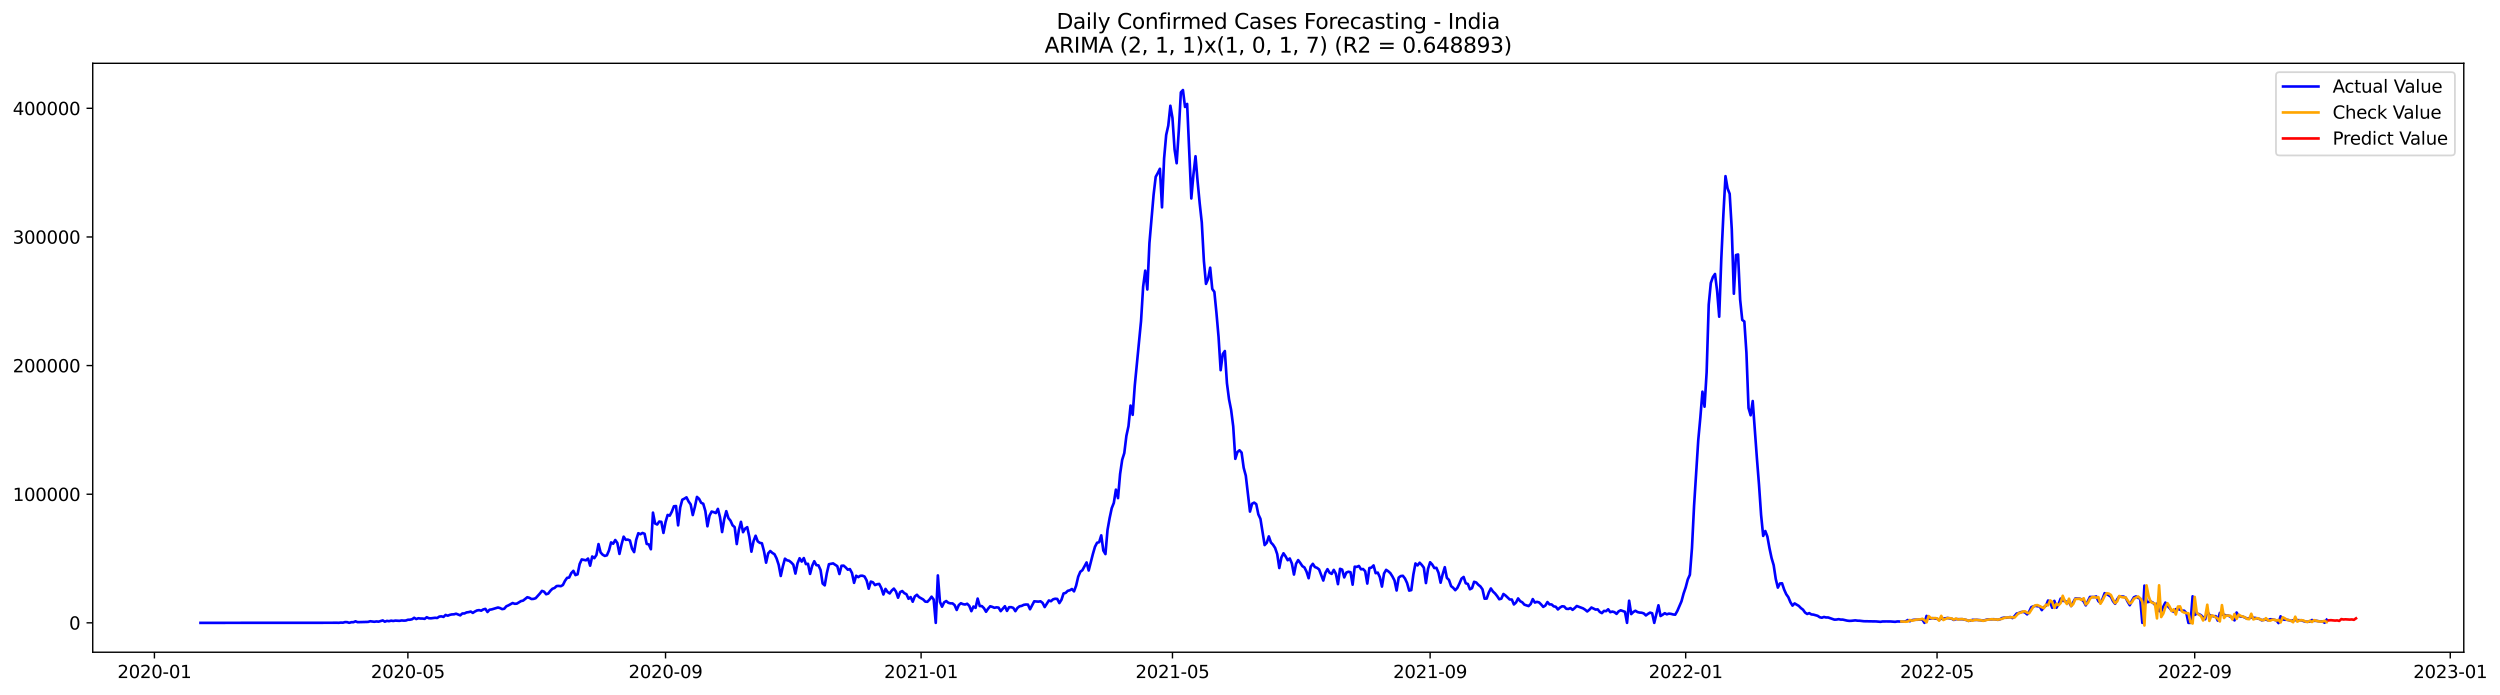 <?xml version="1.0" encoding="utf-8" standalone="no"?>
<!DOCTYPE svg PUBLIC "-//W3C//DTD SVG 1.1//EN"
  "http://www.w3.org/Graphics/SVG/1.1/DTD/svg11.dtd">
<svg xmlns:xlink="http://www.w3.org/1999/xlink" width="1412.035pt" height="392.274pt" viewBox="0 0 1412.035 392.274" xmlns="http://www.w3.org/2000/svg" version="1.1">
 <defs>
  <style type="text/css">*{stroke-linejoin: round; stroke-linecap: butt}</style>
 </defs>
 <g id="figure_1">
  <g id="patch_1">
   <path d="M 0 392.274 
L 1412.035 392.274 
L 1412.035 0 
L 0 0 
z
" style="fill: #ffffff"/>
  </g>
  <g id="axes_1">
   <g id="patch_2">
    <path d="M 52.375 368.396 
L 1391.575 368.396 
L 1391.575 35.755 
L 52.375 35.755 
z
" style="fill: #ffffff"/>
   </g>
   <g id="matplotlib.axis_1">
    <g id="xtick_1">
     <g id="line2d_1">
      <defs>
       <path id="mcc1bfb7d34" d="M 0 0 
L 0 3.5 
" style="stroke: #000000; stroke-width: 0.8"/>
      </defs>
      <g>
       <use xlink:href="#mcc1bfb7d34" x="87.219" y="368.396" style="stroke: #000000; stroke-width: 0.8"/>
      </g>
     </g>
     <g id="text_1">
      <!-- 2020-01 -->
      <g transform="translate(66.327 382.994)scale(0.1 -0.1)">
       <defs>
        <path id="DejaVuSans-32" d="M 1228 531 
L 3431 531 
L 3431 0 
L 469 0 
L 469 531 
Q 828 903 1448 1529 
Q 2069 2156 2228 2338 
Q 2531 2678 2651 2914 
Q 2772 3150 2772 3378 
Q 2772 3750 2511 3984 
Q 2250 4219 1831 4219 
Q 1534 4219 1204 4116 
Q 875 4013 500 3803 
L 500 4441 
Q 881 4594 1212 4672 
Q 1544 4750 1819 4750 
Q 2544 4750 2975 4387 
Q 3406 4025 3406 3419 
Q 3406 3131 3298 2873 
Q 3191 2616 2906 2266 
Q 2828 2175 2409 1742 
Q 1991 1309 1228 531 
z
" transform="scale(0.016)"/>
        <path id="DejaVuSans-30" d="M 2034 4250 
Q 1547 4250 1301 3770 
Q 1056 3291 1056 2328 
Q 1056 1369 1301 889 
Q 1547 409 2034 409 
Q 2525 409 2770 889 
Q 3016 1369 3016 2328 
Q 3016 3291 2770 3770 
Q 2525 4250 2034 4250 
z
M 2034 4750 
Q 2819 4750 3233 4129 
Q 3647 3509 3647 2328 
Q 3647 1150 3233 529 
Q 2819 -91 2034 -91 
Q 1250 -91 836 529 
Q 422 1150 422 2328 
Q 422 3509 836 4129 
Q 1250 4750 2034 4750 
z
" transform="scale(0.016)"/>
        <path id="DejaVuSans-2d" d="M 313 2009 
L 1997 2009 
L 1997 1497 
L 313 1497 
L 313 2009 
z
" transform="scale(0.016)"/>
        <path id="DejaVuSans-31" d="M 794 531 
L 1825 531 
L 1825 4091 
L 703 3866 
L 703 4441 
L 1819 4666 
L 2450 4666 
L 2450 531 
L 3481 531 
L 3481 0 
L 794 0 
L 794 531 
z
" transform="scale(0.016)"/>
       </defs>
       <use xlink:href="#DejaVuSans-32"/>
       <use xlink:href="#DejaVuSans-30" x="63.623"/>
       <use xlink:href="#DejaVuSans-32" x="127.246"/>
       <use xlink:href="#DejaVuSans-30" x="190.869"/>
       <use xlink:href="#DejaVuSans-2d" x="254.492"/>
       <use xlink:href="#DejaVuSans-30" x="290.576"/>
       <use xlink:href="#DejaVuSans-31" x="354.199"/>
      </g>
     </g>
    </g>
    <g id="xtick_2">
     <g id="line2d_2">
      <g>
       <use xlink:href="#mcc1bfb7d34" x="230.379" y="368.396" style="stroke: #000000; stroke-width: 0.8"/>
      </g>
     </g>
     <g id="text_2">
      <!-- 2020-05 -->
      <g transform="translate(209.488 382.994)scale(0.1 -0.1)">
       <defs>
        <path id="DejaVuSans-35" d="M 691 4666 
L 3169 4666 
L 3169 4134 
L 1269 4134 
L 1269 2991 
Q 1406 3038 1543 3061 
Q 1681 3084 1819 3084 
Q 2600 3084 3056 2656 
Q 3513 2228 3513 1497 
Q 3513 744 3044 326 
Q 2575 -91 1722 -91 
Q 1428 -91 1123 -41 
Q 819 9 494 109 
L 494 744 
Q 775 591 1075 516 
Q 1375 441 1709 441 
Q 2250 441 2565 725 
Q 2881 1009 2881 1497 
Q 2881 1984 2565 2268 
Q 2250 2553 1709 2553 
Q 1456 2553 1204 2497 
Q 953 2441 691 2322 
L 691 4666 
z
" transform="scale(0.016)"/>
       </defs>
       <use xlink:href="#DejaVuSans-32"/>
       <use xlink:href="#DejaVuSans-30" x="63.623"/>
       <use xlink:href="#DejaVuSans-32" x="127.246"/>
       <use xlink:href="#DejaVuSans-30" x="190.869"/>
       <use xlink:href="#DejaVuSans-2d" x="254.492"/>
       <use xlink:href="#DejaVuSans-30" x="290.576"/>
       <use xlink:href="#DejaVuSans-35" x="354.199"/>
      </g>
     </g>
    </g>
    <g id="xtick_3">
     <g id="line2d_3">
      <g>
       <use xlink:href="#mcc1bfb7d34" x="375.906" y="368.396" style="stroke: #000000; stroke-width: 0.8"/>
      </g>
     </g>
     <g id="text_3">
      <!-- 2020-09 -->
      <g transform="translate(355.014 382.994)scale(0.1 -0.1)">
       <defs>
        <path id="DejaVuSans-39" d="M 703 97 
L 703 672 
Q 941 559 1184 500 
Q 1428 441 1663 441 
Q 2288 441 2617 861 
Q 2947 1281 2994 2138 
Q 2813 1869 2534 1725 
Q 2256 1581 1919 1581 
Q 1219 1581 811 2004 
Q 403 2428 403 3163 
Q 403 3881 828 4315 
Q 1253 4750 1959 4750 
Q 2769 4750 3195 4129 
Q 3622 3509 3622 2328 
Q 3622 1225 3098 567 
Q 2575 -91 1691 -91 
Q 1453 -91 1209 -44 
Q 966 3 703 97 
z
M 1959 2075 
Q 2384 2075 2632 2365 
Q 2881 2656 2881 3163 
Q 2881 3666 2632 3958 
Q 2384 4250 1959 4250 
Q 1534 4250 1286 3958 
Q 1038 3666 1038 3163 
Q 1038 2656 1286 2365 
Q 1534 2075 1959 2075 
z
" transform="scale(0.016)"/>
       </defs>
       <use xlink:href="#DejaVuSans-32"/>
       <use xlink:href="#DejaVuSans-30" x="63.623"/>
       <use xlink:href="#DejaVuSans-32" x="127.246"/>
       <use xlink:href="#DejaVuSans-30" x="190.869"/>
       <use xlink:href="#DejaVuSans-2d" x="254.492"/>
       <use xlink:href="#DejaVuSans-30" x="290.576"/>
       <use xlink:href="#DejaVuSans-39" x="354.199"/>
      </g>
     </g>
    </g>
    <g id="xtick_4">
     <g id="line2d_4">
      <g>
       <use xlink:href="#mcc1bfb7d34" x="520.249" y="368.396" style="stroke: #000000; stroke-width: 0.8"/>
      </g>
     </g>
     <g id="text_4">
      <!-- 2021-01 -->
      <g transform="translate(499.358 382.994)scale(0.1 -0.1)">
       <use xlink:href="#DejaVuSans-32"/>
       <use xlink:href="#DejaVuSans-30" x="63.623"/>
       <use xlink:href="#DejaVuSans-32" x="127.246"/>
       <use xlink:href="#DejaVuSans-31" x="190.869"/>
       <use xlink:href="#DejaVuSans-2d" x="254.492"/>
       <use xlink:href="#DejaVuSans-30" x="290.576"/>
       <use xlink:href="#DejaVuSans-31" x="354.199"/>
      </g>
     </g>
    </g>
    <g id="xtick_5">
     <g id="line2d_5">
      <g>
       <use xlink:href="#mcc1bfb7d34" x="662.226" y="368.396" style="stroke: #000000; stroke-width: 0.8"/>
      </g>
     </g>
     <g id="text_5">
      <!-- 2021-05 -->
      <g transform="translate(641.335 382.994)scale(0.1 -0.1)">
       <use xlink:href="#DejaVuSans-32"/>
       <use xlink:href="#DejaVuSans-30" x="63.623"/>
       <use xlink:href="#DejaVuSans-32" x="127.246"/>
       <use xlink:href="#DejaVuSans-31" x="190.869"/>
       <use xlink:href="#DejaVuSans-2d" x="254.492"/>
       <use xlink:href="#DejaVuSans-30" x="290.576"/>
       <use xlink:href="#DejaVuSans-35" x="354.199"/>
      </g>
     </g>
    </g>
    <g id="xtick_6">
     <g id="line2d_6">
      <g>
       <use xlink:href="#mcc1bfb7d34" x="807.753" y="368.396" style="stroke: #000000; stroke-width: 0.8"/>
      </g>
     </g>
     <g id="text_6">
      <!-- 2021-09 -->
      <g transform="translate(786.861 382.994)scale(0.1 -0.1)">
       <use xlink:href="#DejaVuSans-32"/>
       <use xlink:href="#DejaVuSans-30" x="63.623"/>
       <use xlink:href="#DejaVuSans-32" x="127.246"/>
       <use xlink:href="#DejaVuSans-31" x="190.869"/>
       <use xlink:href="#DejaVuSans-2d" x="254.492"/>
       <use xlink:href="#DejaVuSans-30" x="290.576"/>
       <use xlink:href="#DejaVuSans-39" x="354.199"/>
      </g>
     </g>
    </g>
    <g id="xtick_7">
     <g id="line2d_7">
      <g>
       <use xlink:href="#mcc1bfb7d34" x="952.096" y="368.396" style="stroke: #000000; stroke-width: 0.8"/>
      </g>
     </g>
     <g id="text_7">
      <!-- 2022-01 -->
      <g transform="translate(931.205 382.994)scale(0.1 -0.1)">
       <use xlink:href="#DejaVuSans-32"/>
       <use xlink:href="#DejaVuSans-30" x="63.623"/>
       <use xlink:href="#DejaVuSans-32" x="127.246"/>
       <use xlink:href="#DejaVuSans-32" x="190.869"/>
       <use xlink:href="#DejaVuSans-2d" x="254.492"/>
       <use xlink:href="#DejaVuSans-30" x="290.576"/>
       <use xlink:href="#DejaVuSans-31" x="354.199"/>
      </g>
     </g>
    </g>
    <g id="xtick_8">
     <g id="line2d_8">
      <g>
       <use xlink:href="#mcc1bfb7d34" x="1094.074" y="368.396" style="stroke: #000000; stroke-width: 0.8"/>
      </g>
     </g>
     <g id="text_8">
      <!-- 2022-05 -->
      <g transform="translate(1073.182 382.994)scale(0.1 -0.1)">
       <use xlink:href="#DejaVuSans-32"/>
       <use xlink:href="#DejaVuSans-30" x="63.623"/>
       <use xlink:href="#DejaVuSans-32" x="127.246"/>
       <use xlink:href="#DejaVuSans-32" x="190.869"/>
       <use xlink:href="#DejaVuSans-2d" x="254.492"/>
       <use xlink:href="#DejaVuSans-30" x="290.576"/>
       <use xlink:href="#DejaVuSans-35" x="354.199"/>
      </g>
     </g>
    </g>
    <g id="xtick_9">
     <g id="line2d_9">
      <g>
       <use xlink:href="#mcc1bfb7d34" x="1239.6" y="368.396" style="stroke: #000000; stroke-width: 0.8"/>
      </g>
     </g>
     <g id="text_9">
      <!-- 2022-09 -->
      <g transform="translate(1218.709 382.994)scale(0.1 -0.1)">
       <use xlink:href="#DejaVuSans-32"/>
       <use xlink:href="#DejaVuSans-30" x="63.623"/>
       <use xlink:href="#DejaVuSans-32" x="127.246"/>
       <use xlink:href="#DejaVuSans-32" x="190.869"/>
       <use xlink:href="#DejaVuSans-2d" x="254.492"/>
       <use xlink:href="#DejaVuSans-30" x="290.576"/>
       <use xlink:href="#DejaVuSans-39" x="354.199"/>
      </g>
     </g>
    </g>
    <g id="xtick_10">
     <g id="line2d_10">
      <g>
       <use xlink:href="#mcc1bfb7d34" x="1383.944" y="368.396" style="stroke: #000000; stroke-width: 0.8"/>
      </g>
     </g>
     <g id="text_10">
      <!-- 2023-01 -->
      <g transform="translate(1363.052 382.994)scale(0.1 -0.1)">
       <defs>
        <path id="DejaVuSans-33" d="M 2597 2516 
Q 3050 2419 3304 2112 
Q 3559 1806 3559 1356 
Q 3559 666 3084 287 
Q 2609 -91 1734 -91 
Q 1441 -91 1130 -33 
Q 819 25 488 141 
L 488 750 
Q 750 597 1062 519 
Q 1375 441 1716 441 
Q 2309 441 2620 675 
Q 2931 909 2931 1356 
Q 2931 1769 2642 2001 
Q 2353 2234 1838 2234 
L 1294 2234 
L 1294 2753 
L 1863 2753 
Q 2328 2753 2575 2939 
Q 2822 3125 2822 3475 
Q 2822 3834 2567 4026 
Q 2313 4219 1838 4219 
Q 1578 4219 1281 4162 
Q 984 4106 628 3988 
L 628 4550 
Q 988 4650 1302 4700 
Q 1616 4750 1894 4750 
Q 2613 4750 3031 4423 
Q 3450 4097 3450 3541 
Q 3450 3153 3228 2886 
Q 3006 2619 2597 2516 
z
" transform="scale(0.016)"/>
       </defs>
       <use xlink:href="#DejaVuSans-32"/>
       <use xlink:href="#DejaVuSans-30" x="63.623"/>
       <use xlink:href="#DejaVuSans-32" x="127.246"/>
       <use xlink:href="#DejaVuSans-33" x="190.869"/>
       <use xlink:href="#DejaVuSans-2d" x="254.492"/>
       <use xlink:href="#DejaVuSans-30" x="290.576"/>
       <use xlink:href="#DejaVuSans-31" x="354.199"/>
      </g>
     </g>
    </g>
   </g>
   <g id="matplotlib.axis_2">
    <g id="ytick_1">
     <g id="line2d_11">
      <defs>
       <path id="m736c0278df" d="M 0 0 
L -3.5 0 
" style="stroke: #000000; stroke-width: 0.8"/>
      </defs>
      <g>
       <use xlink:href="#m736c0278df" x="52.375" y="351.798" style="stroke: #000000; stroke-width: 0.8"/>
      </g>
     </g>
     <g id="text_11">
      <!-- 0 -->
      <g transform="translate(39.013 355.597)scale(0.1 -0.1)">
       <use xlink:href="#DejaVuSans-30"/>
      </g>
     </g>
    </g>
    <g id="ytick_2">
     <g id="line2d_12">
      <g>
       <use xlink:href="#m736c0278df" x="52.375" y="279.144" style="stroke: #000000; stroke-width: 0.8"/>
      </g>
     </g>
     <g id="text_12">
      <!-- 100000 -->
      <g transform="translate(7.2 282.944)scale(0.1 -0.1)">
       <use xlink:href="#DejaVuSans-31"/>
       <use xlink:href="#DejaVuSans-30" x="63.623"/>
       <use xlink:href="#DejaVuSans-30" x="127.246"/>
       <use xlink:href="#DejaVuSans-30" x="190.869"/>
       <use xlink:href="#DejaVuSans-30" x="254.492"/>
       <use xlink:href="#DejaVuSans-30" x="318.115"/>
      </g>
     </g>
    </g>
    <g id="ytick_3">
     <g id="line2d_13">
      <g>
       <use xlink:href="#m736c0278df" x="52.375" y="206.491" style="stroke: #000000; stroke-width: 0.8"/>
      </g>
     </g>
     <g id="text_13">
      <!-- 200000 -->
      <g transform="translate(7.2 210.29)scale(0.1 -0.1)">
       <use xlink:href="#DejaVuSans-32"/>
       <use xlink:href="#DejaVuSans-30" x="63.623"/>
       <use xlink:href="#DejaVuSans-30" x="127.246"/>
       <use xlink:href="#DejaVuSans-30" x="190.869"/>
       <use xlink:href="#DejaVuSans-30" x="254.492"/>
       <use xlink:href="#DejaVuSans-30" x="318.115"/>
      </g>
     </g>
    </g>
    <g id="ytick_4">
     <g id="line2d_14">
      <g>
       <use xlink:href="#m736c0278df" x="52.375" y="133.837" style="stroke: #000000; stroke-width: 0.8"/>
      </g>
     </g>
     <g id="text_14">
      <!-- 300000 -->
      <g transform="translate(7.2 137.636)scale(0.1 -0.1)">
       <use xlink:href="#DejaVuSans-33"/>
       <use xlink:href="#DejaVuSans-30" x="63.623"/>
       <use xlink:href="#DejaVuSans-30" x="127.246"/>
       <use xlink:href="#DejaVuSans-30" x="190.869"/>
       <use xlink:href="#DejaVuSans-30" x="254.492"/>
       <use xlink:href="#DejaVuSans-30" x="318.115"/>
      </g>
     </g>
    </g>
    <g id="ytick_5">
     <g id="line2d_15">
      <g>
       <use xlink:href="#m736c0278df" x="52.375" y="61.184" style="stroke: #000000; stroke-width: 0.8"/>
      </g>
     </g>
     <g id="text_15">
      <!-- 400000 -->
      <g transform="translate(7.2 64.983)scale(0.1 -0.1)">
       <defs>
        <path id="DejaVuSans-34" d="M 2419 4116 
L 825 1625 
L 2419 1625 
L 2419 4116 
z
M 2253 4666 
L 3047 4666 
L 3047 1625 
L 3713 1625 
L 3713 1100 
L 3047 1100 
L 3047 0 
L 2419 0 
L 2419 1100 
L 313 1100 
L 313 1709 
L 2253 4666 
z
" transform="scale(0.016)"/>
       </defs>
       <use xlink:href="#DejaVuSans-34"/>
       <use xlink:href="#DejaVuSans-30" x="63.623"/>
       <use xlink:href="#DejaVuSans-30" x="127.246"/>
       <use xlink:href="#DejaVuSans-30" x="190.869"/>
       <use xlink:href="#DejaVuSans-30" x="254.492"/>
       <use xlink:href="#DejaVuSans-30" x="318.115"/>
      </g>
     </g>
    </g>
   </g>
   <g id="line2d_16">
    <path d="M 113.248 351.798 
L 187.786 351.747 
L 190.152 351.725 
L 191.335 351.771 
L 192.518 351.633 
L 193.701 351.692 
L 194.885 351.361 
L 196.068 351.402 
L 197.251 351.781 
L 198.434 351.424 
L 199.617 351.43 
L 200.8 350.933 
L 201.983 351.411 
L 207.899 351.247 
L 209.082 350.891 
L 211.449 351.191 
L 212.632 350.993 
L 213.815 351.128 
L 216.181 350.423 
L 217.364 351.127 
L 218.547 350.678 
L 219.731 350.861 
L 220.914 350.558 
L 222.097 350.742 
L 223.28 350.524 
L 225.646 350.664 
L 226.829 350.437 
L 228.013 350.535 
L 229.196 350.49 
L 230.379 350.059 
L 231.562 350.024 
L 232.745 349.759 
L 233.928 348.941 
L 235.111 349.645 
L 236.295 349.192 
L 237.478 349.354 
L 238.661 349.369 
L 239.844 349.536 
L 241.027 348.635 
L 242.21 349.177 
L 243.393 349.238 
L 245.76 348.934 
L 246.943 349.047 
L 248.126 348.264 
L 249.309 348.129 
L 250.492 348.434 
L 251.676 347.332 
L 252.859 347.764 
L 254.042 347.295 
L 255.225 347.026 
L 256.408 346.982 
L 257.591 346.63 
L 259.958 347.553 
L 261.141 346.499 
L 262.324 346.494 
L 263.507 345.909 
L 264.69 345.742 
L 265.873 345.418 
L 267.056 346.159 
L 268.24 345.389 
L 269.423 344.799 
L 270.606 344.613 
L 271.789 344.917 
L 272.972 344.214 
L 274.155 343.905 
L 275.338 345.665 
L 276.522 344.374 
L 277.705 344.199 
L 281.254 343.131 
L 282.437 343.441 
L 283.62 344.048 
L 284.804 343.825 
L 285.987 342.44 
L 287.17 341.927 
L 289.536 340.607 
L 290.719 341.023 
L 291.902 340.949 
L 294.269 339.504 
L 295.452 339.232 
L 297.818 337.336 
L 299.001 337.66 
L 300.184 338.341 
L 301.368 338.255 
L 302.551 337.878 
L 304.917 335.254 
L 306.1 333.744 
L 307.283 334.181 
L 308.466 335.632 
L 309.65 335.267 
L 310.833 333.723 
L 312.016 332.54 
L 313.199 332.099 
L 314.382 331.015 
L 315.565 330.923 
L 316.748 331.093 
L 317.932 330.417 
L 319.115 328.058 
L 320.298 326.387 
L 321.481 326.186 
L 322.664 323.683 
L 323.847 322.428 
L 325.03 324.82 
L 326.214 324.379 
L 327.397 318.581 
L 328.58 315.973 
L 330.946 316.48 
L 332.129 315.485 
L 333.312 319.498 
L 334.496 314.312 
L 335.679 315.258 
L 336.862 313.449 
L 338.045 307.304 
L 339.228 312.031 
L 340.411 313.312 
L 341.594 313.982 
L 342.778 313.648 
L 343.961 310.907 
L 345.144 306.362 
L 346.327 307.089 
L 347.51 305.01 
L 348.693 306.706 
L 349.876 312.855 
L 351.06 307.506 
L 352.243 303.121 
L 353.426 304.898 
L 354.609 304.768 
L 355.792 305.278 
L 356.975 309.869 
L 358.158 311.825 
L 359.342 304.884 
L 360.525 301.179 
L 361.708 301.74 
L 362.891 301.031 
L 364.074 301.493 
L 365.257 307.183 
L 366.44 307.498 
L 367.624 310.223 
L 368.807 289.543 
L 369.99 295.662 
L 371.173 296.238 
L 372.356 294.575 
L 373.539 294.756 
L 374.722 300.998 
L 375.906 294.869 
L 377.089 290.854 
L 378.272 291.248 
L 379.455 289.002 
L 380.638 285.951 
L 381.821 285.827 
L 383.004 296.72 
L 384.188 286.623 
L 385.371 282.243 
L 386.554 281.65 
L 387.737 280.91 
L 388.92 283.233 
L 390.103 284.905 
L 391.286 290.908 
L 392.47 286.32 
L 393.653 280.675 
L 394.836 281.743 
L 396.019 283.985 
L 397.202 284.517 
L 398.385 288.618 
L 399.568 297.248 
L 400.752 291.243 
L 401.935 288.947 
L 403.118 289.278 
L 404.301 289.779 
L 405.484 287.427 
L 406.667 292.099 
L 407.85 300.513 
L 409.034 293.332 
L 410.217 288.719 
L 411.4 292.597 
L 412.583 294.056 
L 413.766 296.706 
L 414.949 297.713 
L 416.132 307.285 
L 417.316 299.452 
L 418.499 294.748 
L 419.682 300.58 
L 420.865 298.563 
L 422.048 297.756 
L 423.231 303.315 
L 424.414 311.59 
L 425.598 305.656 
L 426.781 302.606 
L 427.964 305.757 
L 429.147 306.599 
L 430.33 306.847 
L 431.513 311.314 
L 432.696 317.803 
L 433.88 312.533 
L 435.063 311.229 
L 436.246 312.299 
L 437.429 313.023 
L 438.612 315.378 
L 439.795 318.996 
L 440.978 325.301 
L 442.162 319.908 
L 443.345 315.558 
L 444.528 316.454 
L 445.711 316.73 
L 446.894 317.678 
L 448.077 318.936 
L 449.26 323.964 
L 450.444 318.194 
L 451.627 315.319 
L 452.81 317.187 
L 453.993 315.213 
L 455.176 318.614 
L 456.359 318.448 
L 457.542 324.137 
L 458.726 319.626 
L 459.909 316.993 
L 461.092 319.192 
L 462.275 319.334 
L 463.458 321.937 
L 464.641 329.604 
L 465.824 330.61 
L 467.008 323.741 
L 468.191 318.685 
L 470.557 318.209 
L 472.923 319.788 
L 474.106 324.208 
L 475.29 319.557 
L 476.473 319.475 
L 477.656 320.497 
L 478.839 321.776 
L 480.022 321.422 
L 481.205 323.629 
L 482.388 329.19 
L 483.572 325.204 
L 484.755 325.969 
L 485.938 325.21 
L 487.121 325.169 
L 488.304 325.635 
L 489.487 327.836 
L 490.67 332.496 
L 491.854 328.491 
L 493.037 328.897 
L 494.22 330.457 
L 495.403 329.979 
L 496.586 329.817 
L 497.769 332.13 
L 498.952 335.767 
L 500.136 332.631 
L 501.319 334.354 
L 502.502 335.168 
L 503.685 333.524 
L 504.868 332.455 
L 506.051 334.116 
L 507.234 337.59 
L 508.418 334.398 
L 509.601 333.844 
L 510.784 335.039 
L 511.967 335.616 
L 513.15 338.189 
L 514.333 337.252 
L 515.516 339.86 
L 516.7 336.868 
L 517.883 335.944 
L 519.066 337.242 
L 521.432 338.592 
L 522.615 339.807 
L 523.798 339.901 
L 524.982 338.656 
L 526.165 337.016 
L 527.348 338.619 
L 528.531 351.798 
L 529.714 325.013 
L 530.897 339.948 
L 532.08 342.655 
L 533.264 340.197 
L 534.447 339.486 
L 535.63 340.471 
L 536.813 340.785 
L 537.996 340.795 
L 539.179 341.781 
L 540.362 344.496 
L 541.546 341.76 
L 542.729 340.723 
L 543.912 341.231 
L 545.095 341.441 
L 546.278 341.01 
L 547.461 342.206 
L 548.644 345.185 
L 549.828 342.579 
L 551.011 343.322 
L 552.194 338.099 
L 553.377 342.293 
L 554.56 342.321 
L 555.743 343.489 
L 556.926 345.524 
L 558.11 343.778 
L 559.293 342.426 
L 560.476 342.783 
L 561.659 343.288 
L 562.842 343.037 
L 564.025 343.202 
L 565.209 345.179 
L 567.575 342.409 
L 568.758 345.035 
L 569.941 342.976 
L 571.124 342.939 
L 572.307 343.335 
L 573.491 345.171 
L 574.674 343.363 
L 575.857 342.44 
L 577.04 342.213 
L 578.223 341.632 
L 579.406 341.435 
L 580.589 341.482 
L 581.773 344.108 
L 584.139 339.637 
L 586.505 339.819 
L 587.688 339.627 
L 588.871 340.529 
L 590.055 342.872 
L 592.421 339.151 
L 593.604 339.565 
L 594.787 338.514 
L 595.97 338.173 
L 597.153 338.285 
L 598.337 340.618 
L 599.52 338.778 
L 600.703 335.194 
L 601.886 334.881 
L 603.069 333.72 
L 604.252 333.402 
L 605.435 332.697 
L 606.619 334.004 
L 607.802 330.799 
L 608.985 325.736 
L 610.168 322.936 
L 611.351 322.044 
L 613.717 317.686 
L 614.901 322.217 
L 617.267 312.946 
L 618.45 308.847 
L 619.633 306.565 
L 620.816 306.234 
L 621.999 302.379 
L 623.183 310.959 
L 624.366 312.943 
L 625.549 299.248 
L 626.732 292.61 
L 627.915 287.043 
L 629.098 284.049 
L 630.281 276.559 
L 631.465 281.337 
L 632.648 267.712 
L 633.831 259.681 
L 635.014 255.919 
L 636.197 246.171 
L 637.38 240.726 
L 638.563 229.077 
L 639.747 234.291 
L 640.93 217.845 
L 644.479 181.286 
L 645.662 161.886 
L 646.845 152.871 
L 648.029 163.504 
L 649.212 137.355 
L 651.578 109.919 
L 652.761 99.845 
L 653.944 97.735 
L 655.127 95.337 
L 656.311 117.11 
L 657.494 89.572 
L 658.677 76.217 
L 659.86 70.952 
L 661.043 59.736 
L 662.226 66.641 
L 663.409 84.389 
L 664.593 92.195 
L 665.776 74.155 
L 666.959 52.152 
L 668.142 50.876 
L 669.325 60.4 
L 670.508 58.71 
L 672.875 112.083 
L 674.058 98.658 
L 675.241 88.264 
L 676.424 102.492 
L 677.607 114.876 
L 678.79 125.722 
L 679.973 147.361 
L 681.157 160.332 
L 682.34 157.57 
L 683.523 151.194 
L 684.706 163.225 
L 685.889 164.861 
L 687.072 176.818 
L 688.255 190.278 
L 689.439 209.087 
L 690.622 200.009 
L 691.805 198.282 
L 692.988 216.398 
L 694.171 225.533 
L 695.354 231.518 
L 696.537 240.831 
L 697.721 259.157 
L 698.904 255.323 
L 700.087 254.33 
L 701.27 255.631 
L 702.453 264.229 
L 703.636 268.639 
L 706.003 288.954 
L 707.186 284.524 
L 708.369 283.894 
L 709.552 284.745 
L 710.735 290.528 
L 711.918 293.069 
L 714.285 307.864 
L 715.468 306.59 
L 716.651 302.969 
L 717.834 306.404 
L 719.017 307.659 
L 720.2 309.495 
L 721.383 312.965 
L 722.567 320.819 
L 723.75 314.855 
L 724.933 312.515 
L 726.116 314.26 
L 727.299 316.417 
L 728.482 315.442 
L 729.665 318.27 
L 730.849 324.505 
L 732.032 318.413 
L 733.215 316.353 
L 734.398 317.929 
L 735.581 319.75 
L 736.764 320.505 
L 737.947 322.885 
L 739.131 326.585 
L 740.314 320.024 
L 741.497 318.456 
L 742.68 320.271 
L 743.863 320.727 
L 745.046 321.642 
L 747.413 327.891 
L 748.596 323.561 
L 749.779 321.478 
L 750.962 323.5 
L 752.145 324.132 
L 753.328 321.896 
L 754.511 324.071 
L 755.695 329.934 
L 756.878 321.273 
L 758.061 321.732 
L 759.244 326.121 
L 760.427 323.393 
L 761.61 322.924 
L 762.793 323.201 
L 763.977 330.228 
L 765.16 320.082 
L 766.343 320.187 
L 767.526 319.663 
L 768.709 321.539 
L 769.892 321.406 
L 771.075 322.639 
L 772.259 329.603 
L 773.442 320.829 
L 774.625 320.57 
L 775.808 319.363 
L 776.991 323.733 
L 778.174 323.412 
L 779.357 326.007 
L 780.541 331.307 
L 781.724 323.933 
L 782.907 321.868 
L 784.09 322.649 
L 785.273 323.705 
L 786.456 325.582 
L 787.639 327.868 
L 788.823 333.514 
L 790.006 326.24 
L 791.189 325.351 
L 792.372 325.228 
L 793.555 326.764 
L 794.738 329.313 
L 795.921 333.582 
L 797.105 333.295 
L 798.288 324.485 
L 799.471 318.258 
L 800.654 319.352 
L 801.837 317.826 
L 803.02 319.044 
L 804.203 320.623 
L 805.387 329.318 
L 806.57 321.309 
L 807.753 317.584 
L 808.936 318.848 
L 810.119 320.835 
L 811.302 320.727 
L 812.485 323.501 
L 813.669 329.114 
L 814.852 324.28 
L 816.035 320.366 
L 817.218 326.389 
L 818.401 327.549 
L 819.584 331.026 
L 820.767 331.997 
L 821.951 333.341 
L 823.134 332.054 
L 824.317 329.588 
L 825.5 326.803 
L 826.683 325.888 
L 827.866 329.44 
L 829.049 329.816 
L 830.233 332.825 
L 831.416 332.208 
L 832.599 328.605 
L 833.782 328.998 
L 834.965 330.281 
L 836.148 331.218 
L 837.331 332.878 
L 838.515 338.143 
L 839.698 338.088 
L 840.881 334.703 
L 842.064 332.38 
L 843.247 334.104 
L 844.43 335.203 
L 845.613 336.687 
L 846.797 338.469 
L 847.98 338.115 
L 849.163 335.501 
L 850.346 336.354 
L 852.712 338.6 
L 853.895 338.624 
L 855.079 341.399 
L 856.262 340.302 
L 857.445 338.003 
L 858.628 339.547 
L 859.811 340.187 
L 860.994 341.52 
L 863.361 342.311 
L 864.544 341.174 
L 865.727 338.391 
L 866.91 340.329 
L 868.093 339.937 
L 869.276 340.242 
L 870.459 341.404 
L 871.643 342.769 
L 872.826 342.025 
L 874.009 340.06 
L 875.192 341.374 
L 876.375 341.399 
L 877.558 342.477 
L 878.741 342.706 
L 879.925 344.225 
L 881.108 343.15 
L 882.291 342.437 
L 883.474 342.55 
L 884.657 343.858 
L 885.84 343.933 
L 887.024 343.459 
L 888.207 344.441 
L 889.39 343.468 
L 890.573 342.287 
L 894.122 343.609 
L 895.306 344.366 
L 896.489 345.357 
L 897.672 344.39 
L 898.855 343.138 
L 901.221 344.313 
L 902.404 344.178 
L 903.588 345.631 
L 904.771 346.292 
L 905.954 345.054 
L 907.137 345.173 
L 908.32 344.134 
L 909.503 345.755 
L 910.686 345.423 
L 911.87 345.761 
L 913.053 346.72 
L 914.236 345.293 
L 915.419 344.703 
L 917.785 345.548 
L 918.968 351.798 
L 920.152 339.301 
L 921.335 346.842 
L 922.518 345.667 
L 923.701 344.955 
L 924.884 345.694 
L 926.067 345.993 
L 927.25 346.075 
L 928.434 346.458 
L 929.617 347.596 
L 930.8 346.724 
L 931.983 346.005 
L 933.166 346.388 
L 934.349 351.798 
L 936.716 341.885 
L 937.899 347.929 
L 939.082 347.209 
L 940.265 346.353 
L 941.448 346.967 
L 942.631 346.575 
L 943.814 346.722 
L 944.998 347.053 
L 946.181 347.179 
L 947.364 345.118 
L 949.73 339.618 
L 950.913 335.251 
L 952.096 331.78 
L 953.28 327.277 
L 954.463 324.641 
L 955.646 309.588 
L 956.829 285.736 
L 959.195 248.64 
L 960.378 235.82 
L 961.562 221.223 
L 962.745 229.694 
L 963.928 210.327 
L 965.111 172.041 
L 966.294 159.846 
L 967.477 156.481 
L 968.66 154.76 
L 969.844 164.287 
L 971.027 178.869 
L 972.21 146.21 
L 973.393 121.1 
L 974.576 99.505 
L 975.759 106.444 
L 976.942 109.474 
L 978.126 129.431 
L 979.309 165.896 
L 980.492 144.071 
L 981.675 143.73 
L 982.858 169.286 
L 984.041 180.676 
L 985.224 181.584 
L 986.408 199.285 
L 987.591 230.424 
L 988.774 234.545 
L 989.957 226.519 
L 992.323 258.836 
L 993.506 273.714 
L 994.69 290.859 
L 995.873 302.686 
L 997.056 299.949 
L 998.239 303.059 
L 999.422 309.603 
L 1000.605 315.176 
L 1001.788 319.193 
L 1002.972 327.014 
L 1004.155 331.884 
L 1005.338 329.555 
L 1006.521 329.452 
L 1007.704 332.966 
L 1008.887 335.618 
L 1010.07 337.291 
L 1011.254 340.136 
L 1012.437 342.059 
L 1013.62 340.826 
L 1015.986 342.232 
L 1017.169 343.444 
L 1018.352 344.334 
L 1019.536 345.976 
L 1020.719 346.774 
L 1021.902 346.31 
L 1023.085 347.031 
L 1024.268 347.151 
L 1026.634 347.82 
L 1027.818 348.629 
L 1029.001 348.897 
L 1030.184 348.474 
L 1031.367 348.758 
L 1032.55 348.751 
L 1036.1 349.98 
L 1037.283 349.932 
L 1038.466 349.709 
L 1039.649 349.953 
L 1040.832 349.961 
L 1043.198 350.519 
L 1044.382 350.673 
L 1045.565 350.649 
L 1047.931 350.39 
L 1049.114 350.574 
L 1050.297 350.592 
L 1052.664 350.875 
L 1059.762 351.002 
L 1062.129 351.22 
L 1063.312 351.009 
L 1065.678 350.992 
L 1068.044 351.032 
L 1070.411 351.22 
L 1071.594 351.008 
L 1075.143 351.09 
L 1076.326 350.963 
L 1077.51 350.212 
L 1078.693 350.892 
L 1079.876 350.296 
L 1081.059 350.069 
L 1085.792 349.952 
L 1086.975 351.79 
L 1088.158 347.875 
L 1089.341 349.398 
L 1090.524 349.345 
L 1091.707 349.119 
L 1092.89 349.383 
L 1094.074 349.504 
L 1095.257 349.932 
L 1096.44 349.469 
L 1097.623 349.419 
L 1099.989 349.034 
L 1102.356 349.468 
L 1103.539 350.136 
L 1104.722 349.693 
L 1107.088 349.734 
L 1108.271 349.722 
L 1110.638 350.198 
L 1111.821 350.658 
L 1113.004 350.469 
L 1114.187 350.081 
L 1115.37 350.157 
L 1116.553 350.11 
L 1118.92 350.329 
L 1120.103 350.581 
L 1122.469 349.889 
L 1126.018 349.743 
L 1127.202 349.832 
L 1128.385 350.099 
L 1129.568 349.804 
L 1130.751 349.101 
L 1131.934 348.862 
L 1133.117 348.92 
L 1135.484 348.516 
L 1136.667 349.1 
L 1137.85 347.996 
L 1139.033 346.538 
L 1140.216 346.288 
L 1141.399 345.747 
L 1142.582 345.563 
L 1143.766 345.925 
L 1144.949 347.007 
L 1146.132 345.389 
L 1147.315 342.925 
L 1148.498 342.464 
L 1149.681 342.196 
L 1150.864 342.426 
L 1152.048 342.512 
L 1153.231 344.589 
L 1154.414 342.899 
L 1155.597 342.126 
L 1156.78 339.203 
L 1157.963 340.217 
L 1159.146 343.269 
L 1160.33 339.394 
L 1161.513 343.23 
L 1162.696 341.259 
L 1163.879 338.125 
L 1165.062 339.396 
L 1166.245 339.38 
L 1167.428 340.099 
L 1168.612 340.075 
L 1169.795 342.291 
L 1172.161 338.045 
L 1174.527 338.11 
L 1175.71 338.534 
L 1176.894 339.681 
L 1178.077 341.906 
L 1180.443 337.166 
L 1182.809 337.235 
L 1183.992 336.884 
L 1185.176 339.494 
L 1186.359 340.516 
L 1187.542 338.273 
L 1188.725 335.051 
L 1189.908 335.569 
L 1191.091 336.242 
L 1192.274 337.065 
L 1193.458 339.544 
L 1194.641 341.024 
L 1195.824 338.493 
L 1197.007 336.863 
L 1199.373 336.971 
L 1200.556 337.505 
L 1201.74 339.836 
L 1202.923 341.82 
L 1204.106 339.349 
L 1205.289 337.345 
L 1206.472 336.867 
L 1207.655 337.699 
L 1208.839 338.201 
L 1210.022 351.798 
L 1211.205 330.771 
L 1212.388 340.139 
L 1214.754 339.766 
L 1215.937 340.308 
L 1217.121 341.56 
L 1218.304 340.96 
L 1219.487 345.019 
L 1220.67 345.59 
L 1221.853 342.638 
L 1223.036 340.352 
L 1224.219 342.155 
L 1225.403 343.415 
L 1226.586 344.873 
L 1227.769 345.56 
L 1228.952 344.061 
L 1230.135 344.006 
L 1231.318 344.347 
L 1232.501 344.881 
L 1233.685 344.942 
L 1234.868 346.283 
L 1236.051 351.798 
L 1237.234 351.798 
L 1238.417 336.82 
L 1239.6 347.317 
L 1240.783 346.553 
L 1241.967 346.851 
L 1243.15 347.504 
L 1245.516 349.764 
L 1246.699 345.277 
L 1247.882 347.371 
L 1250.249 348.11 
L 1251.432 348.005 
L 1252.615 350.503 
L 1253.798 346.208 
L 1254.981 347.132 
L 1256.164 347.222 
L 1257.347 347.623 
L 1258.531 347.683 
L 1260.897 348.861 
L 1262.08 350.402 
L 1263.263 345.963 
L 1264.446 347.887 
L 1265.629 348.229 
L 1266.813 348.327 
L 1267.996 348.798 
L 1269.179 349.451 
L 1270.362 349.172 
L 1271.545 348.694 
L 1272.728 348.93 
L 1273.911 349.034 
L 1276.278 349.61 
L 1277.461 350.368 
L 1278.644 350.035 
L 1279.827 349.93 
L 1281.01 350.347 
L 1282.193 349.766 
L 1283.377 349.796 
L 1285.743 350.376 
L 1286.926 351.914 
L 1288.109 348.104 
L 1289.292 349.852 
L 1290.475 350.033 
L 1291.659 350.054 
L 1292.842 350.301 
L 1294.025 350.678 
L 1295.208 350.384 
L 1296.391 350.243 
L 1299.941 350.349 
L 1301.124 350.829 
L 1302.307 351.172 
L 1303.49 351.195 
L 1304.673 350.99 
L 1305.856 350.194 
L 1307.039 350.654 
L 1308.223 350.64 
L 1310.589 351.038 
L 1311.772 350.933 
L 1312.955 351.727 
L 1314.138 350.026 
L 1314.138 350.026 
" clip-path="url(#p44b4de1f06)" style="fill: none; stroke: #0000ff; stroke-width: 1.5; stroke-linecap: square"/>
   </g>
   <g id="line2d_17">
    <path d="M 1073.96 351.015 
L 1076.326 351.159 
L 1077.51 351.061 
L 1078.693 350.21 
L 1079.876 350.604 
L 1082.242 350 
L 1084.608 349.832 
L 1085.792 349.486 
L 1086.975 350.272 
L 1088.158 351.488 
L 1089.341 347.977 
L 1090.524 349.018 
L 1091.707 349.296 
L 1092.89 349.061 
L 1094.074 349.265 
L 1095.257 350.575 
L 1096.44 347.844 
L 1097.623 350.183 
L 1098.806 349.587 
L 1099.989 349.121 
L 1101.172 349.153 
L 1102.356 349.319 
L 1103.539 349.988 
L 1104.722 349.348 
L 1105.905 349.924 
L 1107.088 349.723 
L 1108.271 349.649 
L 1110.638 350.15 
L 1111.821 350.739 
L 1113.004 350.262 
L 1114.187 350.584 
L 1115.37 350.107 
L 1116.553 350.092 
L 1117.736 350.296 
L 1118.92 350.315 
L 1120.103 350.681 
L 1122.469 350.046 
L 1124.835 349.738 
L 1126.018 349.881 
L 1127.202 349.825 
L 1128.385 350.011 
L 1130.751 349.539 
L 1131.934 349.045 
L 1133.117 348.767 
L 1135.484 348.706 
L 1136.667 348.638 
L 1137.85 348.793 
L 1140.216 346.25 
L 1141.399 346.05 
L 1142.582 345.405 
L 1143.766 345.248 
L 1144.949 346.103 
L 1146.132 346.319 
L 1148.498 342.635 
L 1149.681 341.862 
L 1150.864 341.785 
L 1154.414 343.515 
L 1155.597 341.541 
L 1156.78 341.864 
L 1157.963 339.085 
L 1159.146 339.994 
L 1160.33 343.353 
L 1161.513 341.039 
L 1162.696 341.803 
L 1163.879 340.619 
L 1165.062 336.509 
L 1166.245 339.537 
L 1167.428 341.168 
L 1168.612 338.163 
L 1169.795 342.333 
L 1170.978 341.192 
L 1172.161 338.355 
L 1174.527 338.198 
L 1175.71 338.861 
L 1176.894 337.915 
L 1178.077 341.378 
L 1179.26 340.58 
L 1180.443 338.165 
L 1181.626 337.275 
L 1182.809 337.146 
L 1183.992 337.586 
L 1185.176 337.251 
L 1186.359 340.985 
L 1187.542 339.069 
L 1188.725 336.685 
L 1189.908 335.049 
L 1191.091 335.295 
L 1192.274 336.052 
L 1193.458 338.557 
L 1194.641 340.675 
L 1195.824 339.677 
L 1197.007 336.634 
L 1198.19 337.205 
L 1199.373 337.43 
L 1200.556 337.429 
L 1202.923 340.884 
L 1204.106 340.186 
L 1205.289 338.145 
L 1207.655 336.901 
L 1208.839 337.961 
L 1210.022 339.887 
L 1211.205 353.276 
L 1212.388 330.643 
L 1213.571 336.715 
L 1214.754 339.96 
L 1215.937 340.563 
L 1217.121 340.924 
L 1218.304 349.268 
L 1219.487 330.596 
L 1220.67 348.503 
L 1221.853 346.576 
L 1223.036 342.952 
L 1224.219 340.708 
L 1225.403 342.569 
L 1226.586 345.115 
L 1227.769 344.162 
L 1228.952 347.06 
L 1230.135 342.589 
L 1231.318 342.492 
L 1232.501 345.441 
L 1233.685 346 
L 1234.868 346.274 
L 1236.051 346.391 
L 1237.234 351.474 
L 1238.417 352.152 
L 1239.6 337.154 
L 1240.783 346.211 
L 1241.967 347.173 
L 1243.15 347.941 
L 1244.333 350.45 
L 1245.516 348.443 
L 1246.699 341.58 
L 1247.882 350.7 
L 1249.065 347.61 
L 1250.249 347.856 
L 1251.432 348.728 
L 1252.615 349.365 
L 1253.798 350.997 
L 1254.981 341.784 
L 1256.164 349.063 
L 1257.347 347.679 
L 1259.714 347.739 
L 1260.897 349.868 
L 1262.08 346.804 
L 1263.263 349.556 
L 1264.446 347.118 
L 1265.629 347.897 
L 1267.996 348.681 
L 1269.179 349.573 
L 1270.362 349.718 
L 1271.545 346.669 
L 1272.728 349.841 
L 1273.911 349.425 
L 1275.095 349.148 
L 1277.461 350.196 
L 1278.644 350.309 
L 1279.827 349.151 
L 1281.01 350.383 
L 1282.193 350.591 
L 1283.377 350.026 
L 1284.56 349.974 
L 1285.743 350.52 
L 1286.926 350.139 
L 1288.109 351.566 
L 1289.292 348.629 
L 1290.475 349.216 
L 1291.659 350.046 
L 1292.842 350.269 
L 1294.025 350.639 
L 1295.208 351.442 
L 1296.391 348.336 
L 1297.574 351.117 
L 1298.757 350.462 
L 1299.941 350.279 
L 1301.124 350.517 
L 1302.307 351.116 
L 1303.49 351.27 
L 1304.673 350.605 
L 1305.856 351.302 
L 1307.039 350.276 
L 1309.406 350.931 
L 1310.589 351.066 
L 1311.772 351.036 
L 1312.955 350.627 
L 1314.138 351.362 
L 1314.138 351.362 
" clip-path="url(#p44b4de1f06)" style="fill: none; stroke: #ffa500; stroke-width: 1.5; stroke-linecap: square"/>
   </g>
   <g id="line2d_18">
    <path d="M 1315.321 350.39 
L 1316.505 350.285 
L 1317.688 350.4 
L 1318.871 350.515 
L 1320.054 350.412 
L 1321.237 350.697 
L 1322.42 349.678 
L 1323.603 349.891 
L 1324.787 349.802 
L 1325.97 349.877 
L 1327.153 349.955 
L 1328.336 349.862 
L 1329.519 350.077 
L 1330.702 349.262 
" clip-path="url(#p44b4de1f06)" style="fill: none; stroke: #ff0000; stroke-width: 1.5; stroke-linecap: square"/>
   </g>
   <g id="patch_3">
    <path d="M 52.375 368.396 
L 52.375 35.755 
" style="fill: none; stroke: #000000; stroke-width: 0.8; stroke-linejoin: miter; stroke-linecap: square"/>
   </g>
   <g id="patch_4">
    <path d="M 1391.575 368.396 
L 1391.575 35.755 
" style="fill: none; stroke: #000000; stroke-width: 0.8; stroke-linejoin: miter; stroke-linecap: square"/>
   </g>
   <g id="patch_5">
    <path d="M 52.375 368.396 
L 1391.575 368.396 
" style="fill: none; stroke: #000000; stroke-width: 0.8; stroke-linejoin: miter; stroke-linecap: square"/>
   </g>
   <g id="patch_6">
    <path d="M 52.375 35.755 
L 1391.575 35.755 
" style="fill: none; stroke: #000000; stroke-width: 0.8; stroke-linejoin: miter; stroke-linecap: square"/>
   </g>
   <g id="text_16">
    <!-- Daily Confirmed Cases Forecasting - India -->
    <g transform="translate(596.749 16.318)scale(0.12 -0.12)">
     <defs>
      <path id="DejaVuSans-44" d="M 1259 4147 
L 1259 519 
L 2022 519 
Q 2988 519 3436 956 
Q 3884 1394 3884 2338 
Q 3884 3275 3436 3711 
Q 2988 4147 2022 4147 
L 1259 4147 
z
M 628 4666 
L 1925 4666 
Q 3281 4666 3915 4102 
Q 4550 3538 4550 2338 
Q 4550 1131 3912 565 
Q 3275 0 1925 0 
L 628 0 
L 628 4666 
z
" transform="scale(0.016)"/>
      <path id="DejaVuSans-61" d="M 2194 1759 
Q 1497 1759 1228 1600 
Q 959 1441 959 1056 
Q 959 750 1161 570 
Q 1363 391 1709 391 
Q 2188 391 2477 730 
Q 2766 1069 2766 1631 
L 2766 1759 
L 2194 1759 
z
M 3341 1997 
L 3341 0 
L 2766 0 
L 2766 531 
Q 2569 213 2275 61 
Q 1981 -91 1556 -91 
Q 1019 -91 701 211 
Q 384 513 384 1019 
Q 384 1609 779 1909 
Q 1175 2209 1959 2209 
L 2766 2209 
L 2766 2266 
Q 2766 2663 2505 2880 
Q 2244 3097 1772 3097 
Q 1472 3097 1187 3025 
Q 903 2953 641 2809 
L 641 3341 
Q 956 3463 1253 3523 
Q 1550 3584 1831 3584 
Q 2591 3584 2966 3190 
Q 3341 2797 3341 1997 
z
" transform="scale(0.016)"/>
      <path id="DejaVuSans-69" d="M 603 3500 
L 1178 3500 
L 1178 0 
L 603 0 
L 603 3500 
z
M 603 4863 
L 1178 4863 
L 1178 4134 
L 603 4134 
L 603 4863 
z
" transform="scale(0.016)"/>
      <path id="DejaVuSans-6c" d="M 603 4863 
L 1178 4863 
L 1178 0 
L 603 0 
L 603 4863 
z
" transform="scale(0.016)"/>
      <path id="DejaVuSans-79" d="M 2059 -325 
Q 1816 -950 1584 -1140 
Q 1353 -1331 966 -1331 
L 506 -1331 
L 506 -850 
L 844 -850 
Q 1081 -850 1212 -737 
Q 1344 -625 1503 -206 
L 1606 56 
L 191 3500 
L 800 3500 
L 1894 763 
L 2988 3500 
L 3597 3500 
L 2059 -325 
z
" transform="scale(0.016)"/>
      <path id="DejaVuSans-20" transform="scale(0.016)"/>
      <path id="DejaVuSans-43" d="M 4122 4306 
L 4122 3641 
Q 3803 3938 3442 4084 
Q 3081 4231 2675 4231 
Q 1875 4231 1450 3742 
Q 1025 3253 1025 2328 
Q 1025 1406 1450 917 
Q 1875 428 2675 428 
Q 3081 428 3442 575 
Q 3803 722 4122 1019 
L 4122 359 
Q 3791 134 3420 21 
Q 3050 -91 2638 -91 
Q 1578 -91 968 557 
Q 359 1206 359 2328 
Q 359 3453 968 4101 
Q 1578 4750 2638 4750 
Q 3056 4750 3426 4639 
Q 3797 4528 4122 4306 
z
" transform="scale(0.016)"/>
      <path id="DejaVuSans-6f" d="M 1959 3097 
Q 1497 3097 1228 2736 
Q 959 2375 959 1747 
Q 959 1119 1226 758 
Q 1494 397 1959 397 
Q 2419 397 2687 759 
Q 2956 1122 2956 1747 
Q 2956 2369 2687 2733 
Q 2419 3097 1959 3097 
z
M 1959 3584 
Q 2709 3584 3137 3096 
Q 3566 2609 3566 1747 
Q 3566 888 3137 398 
Q 2709 -91 1959 -91 
Q 1206 -91 779 398 
Q 353 888 353 1747 
Q 353 2609 779 3096 
Q 1206 3584 1959 3584 
z
" transform="scale(0.016)"/>
      <path id="DejaVuSans-6e" d="M 3513 2113 
L 3513 0 
L 2938 0 
L 2938 2094 
Q 2938 2591 2744 2837 
Q 2550 3084 2163 3084 
Q 1697 3084 1428 2787 
Q 1159 2491 1159 1978 
L 1159 0 
L 581 0 
L 581 3500 
L 1159 3500 
L 1159 2956 
Q 1366 3272 1645 3428 
Q 1925 3584 2291 3584 
Q 2894 3584 3203 3211 
Q 3513 2838 3513 2113 
z
" transform="scale(0.016)"/>
      <path id="DejaVuSans-66" d="M 2375 4863 
L 2375 4384 
L 1825 4384 
Q 1516 4384 1395 4259 
Q 1275 4134 1275 3809 
L 1275 3500 
L 2222 3500 
L 2222 3053 
L 1275 3053 
L 1275 0 
L 697 0 
L 697 3053 
L 147 3053 
L 147 3500 
L 697 3500 
L 697 3744 
Q 697 4328 969 4595 
Q 1241 4863 1831 4863 
L 2375 4863 
z
" transform="scale(0.016)"/>
      <path id="DejaVuSans-72" d="M 2631 2963 
Q 2534 3019 2420 3045 
Q 2306 3072 2169 3072 
Q 1681 3072 1420 2755 
Q 1159 2438 1159 1844 
L 1159 0 
L 581 0 
L 581 3500 
L 1159 3500 
L 1159 2956 
Q 1341 3275 1631 3429 
Q 1922 3584 2338 3584 
Q 2397 3584 2469 3576 
Q 2541 3569 2628 3553 
L 2631 2963 
z
" transform="scale(0.016)"/>
      <path id="DejaVuSans-6d" d="M 3328 2828 
Q 3544 3216 3844 3400 
Q 4144 3584 4550 3584 
Q 5097 3584 5394 3201 
Q 5691 2819 5691 2113 
L 5691 0 
L 5113 0 
L 5113 2094 
Q 5113 2597 4934 2840 
Q 4756 3084 4391 3084 
Q 3944 3084 3684 2787 
Q 3425 2491 3425 1978 
L 3425 0 
L 2847 0 
L 2847 2094 
Q 2847 2600 2669 2842 
Q 2491 3084 2119 3084 
Q 1678 3084 1418 2786 
Q 1159 2488 1159 1978 
L 1159 0 
L 581 0 
L 581 3500 
L 1159 3500 
L 1159 2956 
Q 1356 3278 1631 3431 
Q 1906 3584 2284 3584 
Q 2666 3584 2933 3390 
Q 3200 3197 3328 2828 
z
" transform="scale(0.016)"/>
      <path id="DejaVuSans-65" d="M 3597 1894 
L 3597 1613 
L 953 1613 
Q 991 1019 1311 708 
Q 1631 397 2203 397 
Q 2534 397 2845 478 
Q 3156 559 3463 722 
L 3463 178 
Q 3153 47 2828 -22 
Q 2503 -91 2169 -91 
Q 1331 -91 842 396 
Q 353 884 353 1716 
Q 353 2575 817 3079 
Q 1281 3584 2069 3584 
Q 2775 3584 3186 3129 
Q 3597 2675 3597 1894 
z
M 3022 2063 
Q 3016 2534 2758 2815 
Q 2500 3097 2075 3097 
Q 1594 3097 1305 2825 
Q 1016 2553 972 2059 
L 3022 2063 
z
" transform="scale(0.016)"/>
      <path id="DejaVuSans-64" d="M 2906 2969 
L 2906 4863 
L 3481 4863 
L 3481 0 
L 2906 0 
L 2906 525 
Q 2725 213 2448 61 
Q 2172 -91 1784 -91 
Q 1150 -91 751 415 
Q 353 922 353 1747 
Q 353 2572 751 3078 
Q 1150 3584 1784 3584 
Q 2172 3584 2448 3432 
Q 2725 3281 2906 2969 
z
M 947 1747 
Q 947 1113 1208 752 
Q 1469 391 1925 391 
Q 2381 391 2643 752 
Q 2906 1113 2906 1747 
Q 2906 2381 2643 2742 
Q 2381 3103 1925 3103 
Q 1469 3103 1208 2742 
Q 947 2381 947 1747 
z
" transform="scale(0.016)"/>
      <path id="DejaVuSans-73" d="M 2834 3397 
L 2834 2853 
Q 2591 2978 2328 3040 
Q 2066 3103 1784 3103 
Q 1356 3103 1142 2972 
Q 928 2841 928 2578 
Q 928 2378 1081 2264 
Q 1234 2150 1697 2047 
L 1894 2003 
Q 2506 1872 2764 1633 
Q 3022 1394 3022 966 
Q 3022 478 2636 193 
Q 2250 -91 1575 -91 
Q 1294 -91 989 -36 
Q 684 19 347 128 
L 347 722 
Q 666 556 975 473 
Q 1284 391 1588 391 
Q 1994 391 2212 530 
Q 2431 669 2431 922 
Q 2431 1156 2273 1281 
Q 2116 1406 1581 1522 
L 1381 1569 
Q 847 1681 609 1914 
Q 372 2147 372 2553 
Q 372 3047 722 3315 
Q 1072 3584 1716 3584 
Q 2034 3584 2315 3537 
Q 2597 3491 2834 3397 
z
" transform="scale(0.016)"/>
      <path id="DejaVuSans-46" d="M 628 4666 
L 3309 4666 
L 3309 4134 
L 1259 4134 
L 1259 2759 
L 3109 2759 
L 3109 2228 
L 1259 2228 
L 1259 0 
L 628 0 
L 628 4666 
z
" transform="scale(0.016)"/>
      <path id="DejaVuSans-63" d="M 3122 3366 
L 3122 2828 
Q 2878 2963 2633 3030 
Q 2388 3097 2138 3097 
Q 1578 3097 1268 2742 
Q 959 2388 959 1747 
Q 959 1106 1268 751 
Q 1578 397 2138 397 
Q 2388 397 2633 464 
Q 2878 531 3122 666 
L 3122 134 
Q 2881 22 2623 -34 
Q 2366 -91 2075 -91 
Q 1284 -91 818 406 
Q 353 903 353 1747 
Q 353 2603 823 3093 
Q 1294 3584 2113 3584 
Q 2378 3584 2631 3529 
Q 2884 3475 3122 3366 
z
" transform="scale(0.016)"/>
      <path id="DejaVuSans-74" d="M 1172 4494 
L 1172 3500 
L 2356 3500 
L 2356 3053 
L 1172 3053 
L 1172 1153 
Q 1172 725 1289 603 
Q 1406 481 1766 481 
L 2356 481 
L 2356 0 
L 1766 0 
Q 1100 0 847 248 
Q 594 497 594 1153 
L 594 3053 
L 172 3053 
L 172 3500 
L 594 3500 
L 594 4494 
L 1172 4494 
z
" transform="scale(0.016)"/>
      <path id="DejaVuSans-67" d="M 2906 1791 
Q 2906 2416 2648 2759 
Q 2391 3103 1925 3103 
Q 1463 3103 1205 2759 
Q 947 2416 947 1791 
Q 947 1169 1205 825 
Q 1463 481 1925 481 
Q 2391 481 2648 825 
Q 2906 1169 2906 1791 
z
M 3481 434 
Q 3481 -459 3084 -895 
Q 2688 -1331 1869 -1331 
Q 1566 -1331 1297 -1286 
Q 1028 -1241 775 -1147 
L 775 -588 
Q 1028 -725 1275 -790 
Q 1522 -856 1778 -856 
Q 2344 -856 2625 -561 
Q 2906 -266 2906 331 
L 2906 616 
Q 2728 306 2450 153 
Q 2172 0 1784 0 
Q 1141 0 747 490 
Q 353 981 353 1791 
Q 353 2603 747 3093 
Q 1141 3584 1784 3584 
Q 2172 3584 2450 3431 
Q 2728 3278 2906 2969 
L 2906 3500 
L 3481 3500 
L 3481 434 
z
" transform="scale(0.016)"/>
      <path id="DejaVuSans-49" d="M 628 4666 
L 1259 4666 
L 1259 0 
L 628 0 
L 628 4666 
z
" transform="scale(0.016)"/>
     </defs>
     <use xlink:href="#DejaVuSans-44"/>
     <use xlink:href="#DejaVuSans-61" x="77.002"/>
     <use xlink:href="#DejaVuSans-69" x="138.281"/>
     <use xlink:href="#DejaVuSans-6c" x="166.064"/>
     <use xlink:href="#DejaVuSans-79" x="193.848"/>
     <use xlink:href="#DejaVuSans-20" x="253.027"/>
     <use xlink:href="#DejaVuSans-43" x="284.814"/>
     <use xlink:href="#DejaVuSans-6f" x="354.639"/>
     <use xlink:href="#DejaVuSans-6e" x="415.82"/>
     <use xlink:href="#DejaVuSans-66" x="479.199"/>
     <use xlink:href="#DejaVuSans-69" x="514.404"/>
     <use xlink:href="#DejaVuSans-72" x="542.188"/>
     <use xlink:href="#DejaVuSans-6d" x="581.551"/>
     <use xlink:href="#DejaVuSans-65" x="678.963"/>
     <use xlink:href="#DejaVuSans-64" x="740.486"/>
     <use xlink:href="#DejaVuSans-20" x="803.963"/>
     <use xlink:href="#DejaVuSans-43" x="835.75"/>
     <use xlink:href="#DejaVuSans-61" x="905.574"/>
     <use xlink:href="#DejaVuSans-73" x="966.854"/>
     <use xlink:href="#DejaVuSans-65" x="1018.953"/>
     <use xlink:href="#DejaVuSans-73" x="1080.477"/>
     <use xlink:href="#DejaVuSans-20" x="1132.576"/>
     <use xlink:href="#DejaVuSans-46" x="1164.363"/>
     <use xlink:href="#DejaVuSans-6f" x="1218.258"/>
     <use xlink:href="#DejaVuSans-72" x="1279.439"/>
     <use xlink:href="#DejaVuSans-65" x="1318.303"/>
     <use xlink:href="#DejaVuSans-63" x="1379.826"/>
     <use xlink:href="#DejaVuSans-61" x="1434.807"/>
     <use xlink:href="#DejaVuSans-73" x="1496.086"/>
     <use xlink:href="#DejaVuSans-74" x="1548.186"/>
     <use xlink:href="#DejaVuSans-69" x="1587.395"/>
     <use xlink:href="#DejaVuSans-6e" x="1615.178"/>
     <use xlink:href="#DejaVuSans-67" x="1678.557"/>
     <use xlink:href="#DejaVuSans-20" x="1742.033"/>
     <use xlink:href="#DejaVuSans-2d" x="1773.82"/>
     <use xlink:href="#DejaVuSans-20" x="1809.904"/>
     <use xlink:href="#DejaVuSans-49" x="1841.691"/>
     <use xlink:href="#DejaVuSans-6e" x="1871.184"/>
     <use xlink:href="#DejaVuSans-64" x="1934.562"/>
     <use xlink:href="#DejaVuSans-69" x="1998.039"/>
     <use xlink:href="#DejaVuSans-61" x="2025.822"/>
    </g>
    <!-- ARIMA (2, 1, 1)x(1, 0, 1, 7) (R2 = 0.648893) -->
    <g transform="translate(589.991 29.756)scale(0.12 -0.12)">
     <defs>
      <path id="DejaVuSans-41" d="M 2188 4044 
L 1331 1722 
L 3047 1722 
L 2188 4044 
z
M 1831 4666 
L 2547 4666 
L 4325 0 
L 3669 0 
L 3244 1197 
L 1141 1197 
L 716 0 
L 50 0 
L 1831 4666 
z
" transform="scale(0.016)"/>
      <path id="DejaVuSans-52" d="M 2841 2188 
Q 3044 2119 3236 1894 
Q 3428 1669 3622 1275 
L 4263 0 
L 3584 0 
L 2988 1197 
Q 2756 1666 2539 1819 
Q 2322 1972 1947 1972 
L 1259 1972 
L 1259 0 
L 628 0 
L 628 4666 
L 2053 4666 
Q 2853 4666 3247 4331 
Q 3641 3997 3641 3322 
Q 3641 2881 3436 2590 
Q 3231 2300 2841 2188 
z
M 1259 4147 
L 1259 2491 
L 2053 2491 
Q 2509 2491 2742 2702 
Q 2975 2913 2975 3322 
Q 2975 3731 2742 3939 
Q 2509 4147 2053 4147 
L 1259 4147 
z
" transform="scale(0.016)"/>
      <path id="DejaVuSans-4d" d="M 628 4666 
L 1569 4666 
L 2759 1491 
L 3956 4666 
L 4897 4666 
L 4897 0 
L 4281 0 
L 4281 4097 
L 3078 897 
L 2444 897 
L 1241 4097 
L 1241 0 
L 628 0 
L 628 4666 
z
" transform="scale(0.016)"/>
      <path id="DejaVuSans-28" d="M 1984 4856 
Q 1566 4138 1362 3434 
Q 1159 2731 1159 2009 
Q 1159 1288 1364 580 
Q 1569 -128 1984 -844 
L 1484 -844 
Q 1016 -109 783 600 
Q 550 1309 550 2009 
Q 550 2706 781 3412 
Q 1013 4119 1484 4856 
L 1984 4856 
z
" transform="scale(0.016)"/>
      <path id="DejaVuSans-2c" d="M 750 794 
L 1409 794 
L 1409 256 
L 897 -744 
L 494 -744 
L 750 256 
L 750 794 
z
" transform="scale(0.016)"/>
      <path id="DejaVuSans-29" d="M 513 4856 
L 1013 4856 
Q 1481 4119 1714 3412 
Q 1947 2706 1947 2009 
Q 1947 1309 1714 600 
Q 1481 -109 1013 -844 
L 513 -844 
Q 928 -128 1133 580 
Q 1338 1288 1338 2009 
Q 1338 2731 1133 3434 
Q 928 4138 513 4856 
z
" transform="scale(0.016)"/>
      <path id="DejaVuSans-78" d="M 3513 3500 
L 2247 1797 
L 3578 0 
L 2900 0 
L 1881 1375 
L 863 0 
L 184 0 
L 1544 1831 
L 300 3500 
L 978 3500 
L 1906 2253 
L 2834 3500 
L 3513 3500 
z
" transform="scale(0.016)"/>
      <path id="DejaVuSans-37" d="M 525 4666 
L 3525 4666 
L 3525 4397 
L 1831 0 
L 1172 0 
L 2766 4134 
L 525 4134 
L 525 4666 
z
" transform="scale(0.016)"/>
      <path id="DejaVuSans-3d" d="M 678 2906 
L 4684 2906 
L 4684 2381 
L 678 2381 
L 678 2906 
z
M 678 1631 
L 4684 1631 
L 4684 1100 
L 678 1100 
L 678 1631 
z
" transform="scale(0.016)"/>
      <path id="DejaVuSans-2e" d="M 684 794 
L 1344 794 
L 1344 0 
L 684 0 
L 684 794 
z
" transform="scale(0.016)"/>
      <path id="DejaVuSans-36" d="M 2113 2584 
Q 1688 2584 1439 2293 
Q 1191 2003 1191 1497 
Q 1191 994 1439 701 
Q 1688 409 2113 409 
Q 2538 409 2786 701 
Q 3034 994 3034 1497 
Q 3034 2003 2786 2293 
Q 2538 2584 2113 2584 
z
M 3366 4563 
L 3366 3988 
Q 3128 4100 2886 4159 
Q 2644 4219 2406 4219 
Q 1781 4219 1451 3797 
Q 1122 3375 1075 2522 
Q 1259 2794 1537 2939 
Q 1816 3084 2150 3084 
Q 2853 3084 3261 2657 
Q 3669 2231 3669 1497 
Q 3669 778 3244 343 
Q 2819 -91 2113 -91 
Q 1303 -91 875 529 
Q 447 1150 447 2328 
Q 447 3434 972 4092 
Q 1497 4750 2381 4750 
Q 2619 4750 2861 4703 
Q 3103 4656 3366 4563 
z
" transform="scale(0.016)"/>
      <path id="DejaVuSans-38" d="M 2034 2216 
Q 1584 2216 1326 1975 
Q 1069 1734 1069 1313 
Q 1069 891 1326 650 
Q 1584 409 2034 409 
Q 2484 409 2743 651 
Q 3003 894 3003 1313 
Q 3003 1734 2745 1975 
Q 2488 2216 2034 2216 
z
M 1403 2484 
Q 997 2584 770 2862 
Q 544 3141 544 3541 
Q 544 4100 942 4425 
Q 1341 4750 2034 4750 
Q 2731 4750 3128 4425 
Q 3525 4100 3525 3541 
Q 3525 3141 3298 2862 
Q 3072 2584 2669 2484 
Q 3125 2378 3379 2068 
Q 3634 1759 3634 1313 
Q 3634 634 3220 271 
Q 2806 -91 2034 -91 
Q 1263 -91 848 271 
Q 434 634 434 1313 
Q 434 1759 690 2068 
Q 947 2378 1403 2484 
z
M 1172 3481 
Q 1172 3119 1398 2916 
Q 1625 2713 2034 2713 
Q 2441 2713 2670 2916 
Q 2900 3119 2900 3481 
Q 2900 3844 2670 4047 
Q 2441 4250 2034 4250 
Q 1625 4250 1398 4047 
Q 1172 3844 1172 3481 
z
" transform="scale(0.016)"/>
     </defs>
     <use xlink:href="#DejaVuSans-41"/>
     <use xlink:href="#DejaVuSans-52" x="68.408"/>
     <use xlink:href="#DejaVuSans-49" x="137.891"/>
     <use xlink:href="#DejaVuSans-4d" x="167.383"/>
     <use xlink:href="#DejaVuSans-41" x="253.662"/>
     <use xlink:href="#DejaVuSans-20" x="322.07"/>
     <use xlink:href="#DejaVuSans-28" x="353.857"/>
     <use xlink:href="#DejaVuSans-32" x="392.871"/>
     <use xlink:href="#DejaVuSans-2c" x="456.494"/>
     <use xlink:href="#DejaVuSans-20" x="488.281"/>
     <use xlink:href="#DejaVuSans-31" x="520.068"/>
     <use xlink:href="#DejaVuSans-2c" x="583.691"/>
     <use xlink:href="#DejaVuSans-20" x="615.479"/>
     <use xlink:href="#DejaVuSans-31" x="647.266"/>
     <use xlink:href="#DejaVuSans-29" x="710.889"/>
     <use xlink:href="#DejaVuSans-78" x="749.902"/>
     <use xlink:href="#DejaVuSans-28" x="809.082"/>
     <use xlink:href="#DejaVuSans-31" x="848.096"/>
     <use xlink:href="#DejaVuSans-2c" x="911.719"/>
     <use xlink:href="#DejaVuSans-20" x="943.506"/>
     <use xlink:href="#DejaVuSans-30" x="975.293"/>
     <use xlink:href="#DejaVuSans-2c" x="1038.916"/>
     <use xlink:href="#DejaVuSans-20" x="1070.703"/>
     <use xlink:href="#DejaVuSans-31" x="1102.49"/>
     <use xlink:href="#DejaVuSans-2c" x="1166.113"/>
     <use xlink:href="#DejaVuSans-20" x="1197.9"/>
     <use xlink:href="#DejaVuSans-37" x="1229.688"/>
     <use xlink:href="#DejaVuSans-29" x="1293.311"/>
     <use xlink:href="#DejaVuSans-20" x="1332.324"/>
     <use xlink:href="#DejaVuSans-28" x="1364.111"/>
     <use xlink:href="#DejaVuSans-52" x="1403.125"/>
     <use xlink:href="#DejaVuSans-32" x="1472.607"/>
     <use xlink:href="#DejaVuSans-20" x="1536.23"/>
     <use xlink:href="#DejaVuSans-3d" x="1568.018"/>
     <use xlink:href="#DejaVuSans-20" x="1651.807"/>
     <use xlink:href="#DejaVuSans-30" x="1683.594"/>
     <use xlink:href="#DejaVuSans-2e" x="1747.217"/>
     <use xlink:href="#DejaVuSans-36" x="1779.004"/>
     <use xlink:href="#DejaVuSans-34" x="1842.627"/>
     <use xlink:href="#DejaVuSans-38" x="1906.25"/>
     <use xlink:href="#DejaVuSans-38" x="1969.873"/>
     <use xlink:href="#DejaVuSans-39" x="2033.496"/>
     <use xlink:href="#DejaVuSans-33" x="2097.119"/>
     <use xlink:href="#DejaVuSans-29" x="2160.742"/>
    </g>
   </g>
   <g id="legend_1">
    <g id="patch_7">
     <path d="M 1287.495 87.79 
L 1384.575 87.79 
Q 1386.575 87.79 1386.575 85.79 
L 1386.575 42.755 
Q 1386.575 40.755 1384.575 40.755 
L 1287.495 40.755 
Q 1285.495 40.755 1285.495 42.755 
L 1285.495 85.79 
Q 1285.495 87.79 1287.495 87.79 
z
" style="fill: #ffffff; opacity: 0.8; stroke: #cccccc; stroke-linejoin: miter"/>
    </g>
    <g id="line2d_19">
     <path d="M 1289.495 48.854 
L 1299.495 48.854 
L 1309.495 48.854 
" style="fill: none; stroke: #0000ff; stroke-width: 1.5; stroke-linecap: square"/>
    </g>
    <g id="text_17">
     <!-- Actual Value -->
     <g transform="translate(1317.495 52.354)scale(0.1 -0.1)">
      <defs>
       <path id="DejaVuSans-75" d="M 544 1381 
L 544 3500 
L 1119 3500 
L 1119 1403 
Q 1119 906 1312 657 
Q 1506 409 1894 409 
Q 2359 409 2629 706 
Q 2900 1003 2900 1516 
L 2900 3500 
L 3475 3500 
L 3475 0 
L 2900 0 
L 2900 538 
Q 2691 219 2414 64 
Q 2138 -91 1772 -91 
Q 1169 -91 856 284 
Q 544 659 544 1381 
z
M 1991 3584 
L 1991 3584 
z
" transform="scale(0.016)"/>
       <path id="DejaVuSans-56" d="M 1831 0 
L 50 4666 
L 709 4666 
L 2188 738 
L 3669 4666 
L 4325 4666 
L 2547 0 
L 1831 0 
z
" transform="scale(0.016)"/>
      </defs>
      <use xlink:href="#DejaVuSans-41"/>
      <use xlink:href="#DejaVuSans-63" x="66.658"/>
      <use xlink:href="#DejaVuSans-74" x="121.639"/>
      <use xlink:href="#DejaVuSans-75" x="160.848"/>
      <use xlink:href="#DejaVuSans-61" x="224.227"/>
      <use xlink:href="#DejaVuSans-6c" x="285.506"/>
      <use xlink:href="#DejaVuSans-20" x="313.289"/>
      <use xlink:href="#DejaVuSans-56" x="345.076"/>
      <use xlink:href="#DejaVuSans-61" x="405.734"/>
      <use xlink:href="#DejaVuSans-6c" x="467.014"/>
      <use xlink:href="#DejaVuSans-75" x="494.797"/>
      <use xlink:href="#DejaVuSans-65" x="558.176"/>
     </g>
    </g>
    <g id="line2d_20">
     <path d="M 1289.495 63.532 
L 1299.495 63.532 
L 1309.495 63.532 
" style="fill: none; stroke: #ffa500; stroke-width: 1.5; stroke-linecap: square"/>
    </g>
    <g id="text_18">
     <!-- Check Value -->
     <g transform="translate(1317.495 67.032)scale(0.1 -0.1)">
      <defs>
       <path id="DejaVuSans-68" d="M 3513 2113 
L 3513 0 
L 2938 0 
L 2938 2094 
Q 2938 2591 2744 2837 
Q 2550 3084 2163 3084 
Q 1697 3084 1428 2787 
Q 1159 2491 1159 1978 
L 1159 0 
L 581 0 
L 581 4863 
L 1159 4863 
L 1159 2956 
Q 1366 3272 1645 3428 
Q 1925 3584 2291 3584 
Q 2894 3584 3203 3211 
Q 3513 2838 3513 2113 
z
" transform="scale(0.016)"/>
       <path id="DejaVuSans-6b" d="M 581 4863 
L 1159 4863 
L 1159 1991 
L 2875 3500 
L 3609 3500 
L 1753 1863 
L 3688 0 
L 2938 0 
L 1159 1709 
L 1159 0 
L 581 0 
L 581 4863 
z
" transform="scale(0.016)"/>
      </defs>
      <use xlink:href="#DejaVuSans-43"/>
      <use xlink:href="#DejaVuSans-68" x="69.824"/>
      <use xlink:href="#DejaVuSans-65" x="133.203"/>
      <use xlink:href="#DejaVuSans-63" x="194.727"/>
      <use xlink:href="#DejaVuSans-6b" x="249.707"/>
      <use xlink:href="#DejaVuSans-20" x="307.617"/>
      <use xlink:href="#DejaVuSans-56" x="339.404"/>
      <use xlink:href="#DejaVuSans-61" x="400.062"/>
      <use xlink:href="#DejaVuSans-6c" x="461.342"/>
      <use xlink:href="#DejaVuSans-75" x="489.125"/>
      <use xlink:href="#DejaVuSans-65" x="552.504"/>
     </g>
    </g>
    <g id="line2d_21">
     <path d="M 1289.495 78.21 
L 1299.495 78.21 
L 1309.495 78.21 
" style="fill: none; stroke: #ff0000; stroke-width: 1.5; stroke-linecap: square"/>
    </g>
    <g id="text_19">
     <!-- Predict Value -->
     <g transform="translate(1317.495 81.71)scale(0.1 -0.1)">
      <defs>
       <path id="DejaVuSans-50" d="M 1259 4147 
L 1259 2394 
L 2053 2394 
Q 2494 2394 2734 2622 
Q 2975 2850 2975 3272 
Q 2975 3691 2734 3919 
Q 2494 4147 2053 4147 
L 1259 4147 
z
M 628 4666 
L 2053 4666 
Q 2838 4666 3239 4311 
Q 3641 3956 3641 3272 
Q 3641 2581 3239 2228 
Q 2838 1875 2053 1875 
L 1259 1875 
L 1259 0 
L 628 0 
L 628 4666 
z
" transform="scale(0.016)"/>
      </defs>
      <use xlink:href="#DejaVuSans-50"/>
      <use xlink:href="#DejaVuSans-72" x="58.553"/>
      <use xlink:href="#DejaVuSans-65" x="97.416"/>
      <use xlink:href="#DejaVuSans-64" x="158.939"/>
      <use xlink:href="#DejaVuSans-69" x="222.416"/>
      <use xlink:href="#DejaVuSans-63" x="250.199"/>
      <use xlink:href="#DejaVuSans-74" x="305.18"/>
      <use xlink:href="#DejaVuSans-20" x="344.389"/>
      <use xlink:href="#DejaVuSans-56" x="376.176"/>
      <use xlink:href="#DejaVuSans-61" x="436.834"/>
      <use xlink:href="#DejaVuSans-6c" x="498.113"/>
      <use xlink:href="#DejaVuSans-75" x="525.896"/>
      <use xlink:href="#DejaVuSans-65" x="589.275"/>
     </g>
    </g>
   </g>
  </g>
 </g>
 <defs>
  <clipPath id="p44b4de1f06">
   <rect x="52.375" y="35.755" width="1339.2" height="332.64"/>
  </clipPath>
 </defs>
</svg>
